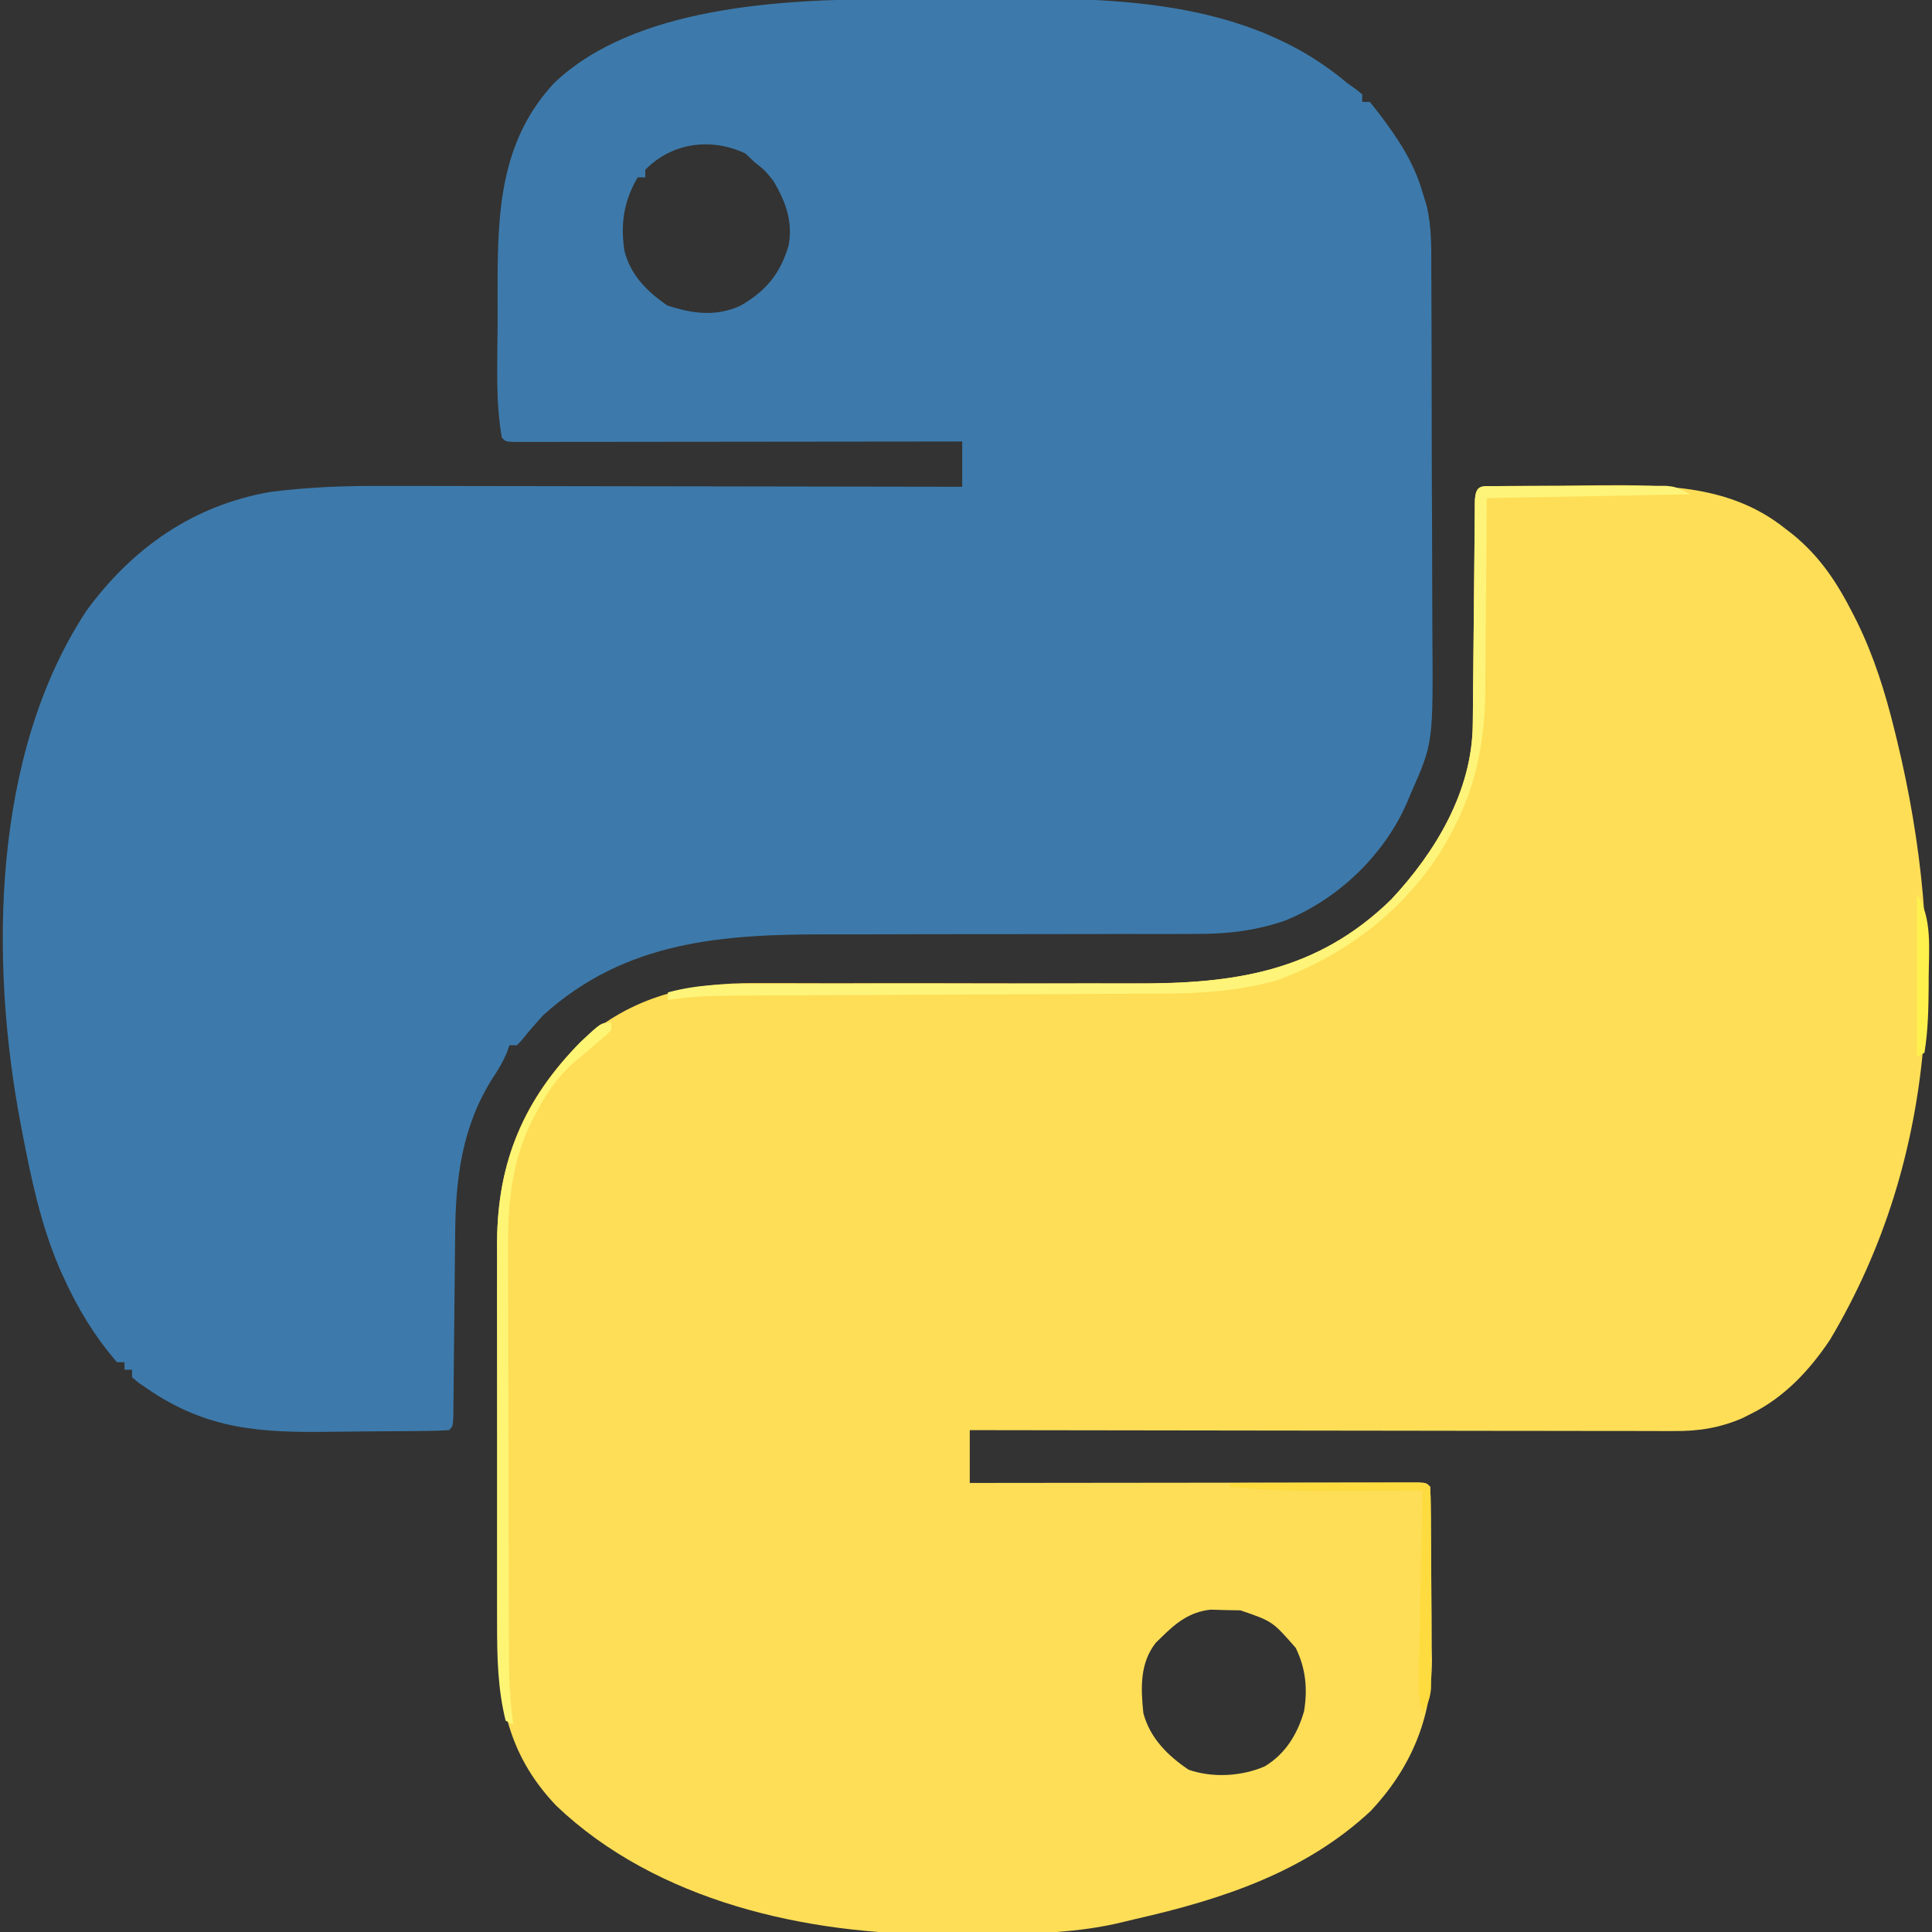 <?xml version="1.0" encoding="UTF-8"?>
<svg version="1.1" xmlns="http://www.w3.org/2000/svg" width="512" height="512">
<rect width="100%" height="100%" fill="#333333" stroke="none"/>
<path d="M0 0 C0.983 -0.013 1.966 -0.026 2.979 -0.039 C4.592 -0.05 4.592 -0.05 6.239 -0.061 C7.349 -0.069 8.459 -0.077 9.602 -0.086 C11.969 -0.1 14.336 -0.11 16.702 -0.118 C20.262 -0.135 23.821 -0.179 27.381 -0.223 C44.896 -0.344 62.103 -0.211 76.399 11.177 C77.135 11.747 77.871 12.317 78.629 12.904 C85.861 18.847 90.332 25.723 94.524 33.99 C94.849 34.629 95.173 35.268 95.508 35.927 C99.986 45.048 102.977 54.581 105.399 64.427 C105.654 65.46 105.909 66.493 106.171 67.557 C119.183 121.558 117.489 177.334 88.36 226.243 C82.972 234.303 76.28 241.466 67.524 245.802 C66.722 246.207 65.92 246.612 65.094 247.029 C59.116 249.576 53.61 250.468 47.154 250.418 C46.352 250.419 45.549 250.421 44.723 250.423 C42.05 250.426 39.377 250.415 36.704 250.404 C34.781 250.403 32.859 250.404 30.937 250.405 C25.729 250.406 20.521 250.394 15.313 250.38 C9.866 250.367 4.42 250.366 -1.027 250.364 C-11.336 250.358 -21.646 250.341 -31.955 250.321 C-43.694 250.299 -55.433 250.288 -67.171 250.278 C-91.315 250.257 -115.458 250.222 -139.601 250.177 C-139.601 254.797 -139.601 259.417 -139.601 264.177 C-138.088 264.175 -136.574 264.173 -135.014 264.17 C-120.784 264.15 -106.554 264.135 -92.324 264.125 C-85.007 264.12 -77.69 264.113 -70.374 264.102 C-63.998 264.092 -57.623 264.085 -51.248 264.083 C-47.871 264.082 -44.493 264.079 -41.116 264.071 C-37.351 264.064 -33.587 264.063 -29.822 264.063 C-28.694 264.06 -27.567 264.056 -26.405 264.053 C-24.875 264.055 -24.875 264.055 -23.315 264.057 C-22.424 264.056 -21.532 264.055 -20.614 264.054 C-18.601 264.177 -18.601 264.177 -17.601 265.177 C-17.487 266.857 -17.442 268.541 -17.424 270.225 C-17.405 271.844 -17.405 271.844 -17.385 273.495 C-17.378 274.674 -17.371 275.853 -17.363 277.068 C-17.355 278.278 -17.347 279.489 -17.339 280.737 C-17.325 283.312 -17.314 285.888 -17.306 288.464 C-17.289 292.369 -17.245 296.273 -17.201 300.177 C-17.191 302.682 -17.182 305.187 -17.176 307.693 C-17.149 309.425 -17.149 309.425 -17.122 311.192 C-17.163 326.671 -22.795 339.854 -33.316 351.072 C-50.678 367.314 -72.799 374.532 -95.569 379.71 C-97.364 380.122 -99.154 380.556 -100.943 380.993 C-112.737 383.574 -124.413 383.701 -136.451 383.678 C-139.936 383.677 -143.418 383.719 -146.902 383.763 C-182.715 383.955 -222.539 375.116 -249.195 349.704 C-262.627 335.579 -264.754 320.649 -264.747 301.941 C-264.75 300.759 -264.753 299.577 -264.757 298.36 C-264.766 294.478 -264.768 290.597 -264.769 286.716 C-264.771 285.37 -264.772 284.023 -264.774 282.677 C-264.783 275.628 -264.787 268.579 -264.787 261.531 C-264.786 254.992 -264.797 248.454 -264.812 241.916 C-264.825 236.274 -264.831 230.632 -264.83 224.99 C-264.83 221.633 -264.834 218.276 -264.843 214.919 C-264.853 211.17 -264.85 207.421 -264.844 203.672 C-264.85 202.58 -264.855 201.489 -264.861 200.365 C-264.775 178.945 -257.7 162.275 -242.601 147.177 C-229.222 135.254 -213.743 131.529 -196.117 131.71 C-194.742 131.71 -193.367 131.708 -191.991 131.703 C-189.063 131.698 -186.135 131.705 -183.207 131.722 C-178.559 131.747 -173.912 131.74 -169.265 131.729 C-157.727 131.706 -146.189 131.724 -134.651 131.751 C-125.667 131.771 -116.683 131.779 -107.699 131.754 C-103.843 131.744 -99.988 131.744 -96.132 131.769 C-69.822 131.931 -47.701 128.881 -27.898 109.536 C-16.116 96.907 -6.45 80.849 -6.298 63.064 C-6.29 62.392 -6.281 61.719 -6.273 61.027 C-6.247 58.829 -6.235 56.632 -6.222 54.435 C-6.206 52.9 -6.189 51.366 -6.171 49.831 C-6.125 45.81 -6.091 41.79 -6.059 37.769 C-6.007 31.312 -5.942 24.856 -5.871 18.4 C-5.848 16.144 -5.831 13.887 -5.816 11.631 C-5.802 10.258 -5.789 8.886 -5.775 7.513 C-5.765 6.311 -5.756 5.109 -5.746 3.87 C-5.508 -0.557 -4.004 0.045 0 0 Z M-88.851 305.115 C-89.331 305.577 -89.81 306.04 -90.304 306.517 C-94.592 312.005 -94.274 318.557 -93.601 325.177 C-91.839 331.781 -87.174 336.422 -81.601 340.177 C-75.234 342.38 -67.561 341.943 -61.418 339.275 C-55.911 335.947 -52.755 330.728 -51.008 324.642 C-50.03 318.71 -50.58 313.26 -53.226 307.865 C-59.396 300.833 -59.396 300.833 -67.867 297.939 C-69.839 297.902 -69.839 297.902 -71.851 297.865 C-73.808 297.808 -73.808 297.808 -75.804 297.751 C-81.374 298.376 -84.953 301.249 -88.851 305.115 Z " fill="#FEDE57" transform="translate(396.601,128.823)"/>
<path d="M0 0 C0.796 -0.004 1.592 -0.008 2.412 -0.012 C6.637 -0.033 10.862 -0.047 15.087 -0.057 C18.521 -0.066 21.954 -0.086 25.387 -0.118 C58.887 -0.424 95.245 -0.556 122.215 22.238 C123.325 23.019 123.325 23.019 124.457 23.816 C125.037 24.286 125.617 24.755 126.215 25.238 C126.215 25.898 126.215 26.558 126.215 27.238 C126.875 27.238 127.535 27.238 128.215 27.238 C129.943 29.328 131.529 31.404 133.09 33.613 C133.542 34.251 133.993 34.888 134.459 35.545 C137.889 40.512 140.525 45.415 142.215 51.238 C142.553 52.34 142.892 53.442 143.241 54.578 C144.683 60.424 144.518 66.296 144.521 72.285 C144.53 73.577 144.538 74.87 144.546 76.201 C144.568 79.728 144.577 83.256 144.582 86.783 C144.586 88.995 144.592 91.207 144.599 93.419 C144.624 101.16 144.637 108.9 144.64 116.641 C144.644 123.817 144.674 130.992 144.716 138.167 C144.751 144.358 144.766 150.548 144.767 156.739 C144.767 160.423 144.776 164.106 144.805 167.79 C145.02 197.103 145.02 197.103 139.215 210.238 C138.805 211.209 138.396 212.181 137.974 213.181 C131.828 227.133 119.49 238.803 105.337 244.37 C97.209 247.031 89.952 247.805 81.433 247.737 C79.466 247.745 79.466 247.745 77.46 247.753 C74.636 247.765 71.812 247.765 68.988 247.755 C64.504 247.739 60.021 247.753 55.537 247.771 C46.82 247.801 38.103 247.803 29.385 247.801 C18.304 247.8 7.224 247.81 -3.857 247.85 C-7.576 247.862 -11.294 247.868 -15.013 247.858 C-43.127 247.786 -68.894 249.478 -90.785 269.238 C-92.745 271.361 -94.606 273.514 -96.41 275.77 C-96.864 276.254 -97.318 276.739 -97.785 277.238 C-98.445 277.238 -99.105 277.238 -99.785 277.238 C-100.012 277.898 -100.239 278.558 -100.473 279.238 C-101.547 281.695 -102.618 283.542 -104.098 285.738 C-112.377 298.696 -114.074 312.529 -114.164 327.52 C-114.18 328.984 -114.197 330.448 -114.216 331.913 C-114.261 335.74 -114.296 339.566 -114.328 343.393 C-114.38 349.545 -114.445 355.698 -114.516 361.85 C-114.539 363.998 -114.555 366.145 -114.571 368.293 C-114.584 369.585 -114.598 370.878 -114.612 372.209 C-114.626 373.924 -114.626 373.924 -114.64 375.673 C-114.785 378.238 -114.785 378.238 -115.785 379.238 C-117.459 379.358 -119.139 379.408 -120.817 379.431 C-122.431 379.455 -122.431 379.455 -124.077 379.48 C-129.057 379.524 -134.037 379.565 -139.017 379.588 C-141.631 379.605 -144.245 379.632 -146.858 379.67 C-165.703 379.946 -179.841 379.166 -195.785 368.238 C-196.911 367.469 -196.911 367.469 -198.059 366.684 C-198.628 366.207 -199.198 365.73 -199.785 365.238 C-199.785 364.578 -199.785 363.918 -199.785 363.238 C-200.445 363.238 -201.105 363.238 -201.785 363.238 C-201.785 362.578 -201.785 361.918 -201.785 361.238 C-202.445 361.238 -203.105 361.238 -203.785 361.238 C-209.788 354.299 -214.425 346.599 -218.16 338.238 C-218.623 337.21 -218.623 337.21 -219.096 336.161 C-223.997 324.67 -226.574 312.397 -228.91 300.176 C-229.039 299.505 -229.168 298.833 -229.301 298.142 C-237.557 254.837 -236.975 200.127 -211.855 162.066 C-199.745 145.523 -183.706 134.202 -163.217 130.613 C-153.191 129.323 -143.373 128.963 -133.271 129.011 C-131.584 129.012 -129.897 129.011 -128.21 129.01 C-123.684 129.01 -119.159 129.021 -114.633 129.035 C-109.883 129.048 -105.133 129.049 -100.383 129.052 C-91.413 129.058 -82.443 129.074 -73.472 129.094 C-63.25 129.117 -53.027 129.128 -42.804 129.138 C-21.798 129.158 -0.792 129.194 20.215 129.238 C20.215 125.278 20.215 121.318 20.215 117.238 C18.701 117.241 17.187 117.243 15.628 117.245 C1.398 117.265 -12.832 117.28 -27.063 117.29 C-34.379 117.295 -41.696 117.302 -49.013 117.314 C-55.388 117.324 -61.763 117.33 -68.138 117.332 C-71.516 117.334 -74.893 117.337 -78.271 117.344 C-82.035 117.351 -85.8 117.352 -89.564 117.352 C-90.692 117.355 -91.82 117.359 -92.982 117.363 C-94.511 117.361 -94.511 117.361 -96.071 117.359 C-96.963 117.359 -97.854 117.36 -98.772 117.361 C-100.785 117.238 -100.785 117.238 -101.785 116.238 C-103.504 106.598 -102.937 96.45 -102.916 86.696 C-102.91 83.811 -102.915 80.926 -102.922 78.041 C-102.932 57.519 -102.664 38.148 -87.98 22.289 C-66.694 1.93 -27.749 0.122 0 0 Z M-63.785 45.238 C-63.785 45.898 -63.785 46.558 -63.785 47.238 C-64.445 47.238 -65.105 47.238 -65.785 47.238 C-69.496 53.531 -70.41 59.63 -69.285 66.801 C-67.629 73.189 -63.291 77.512 -57.973 81.176 C-51.389 83.37 -45.131 84.218 -38.664 81.305 C-31.877 77.452 -27.964 72.793 -25.785 65.238 C-24.612 58.927 -26.59 53.671 -29.785 48.238 C-32.056 45.383 -32.056 45.383 -34.785 43.238 C-35.59 42.475 -36.394 41.712 -37.223 40.926 C-46.304 36.624 -56.69 37.993 -63.785 45.238 Z " fill="#3D7AAB" transform="translate(234.785,-0.238)"/>
<path d="M0 0 C1.028 -0.006 2.056 -0.013 3.115 -0.019 C4.235 -0.02 5.355 -0.022 6.509 -0.023 C7.652 -0.026 8.795 -0.029 9.973 -0.033 C12.398 -0.038 14.824 -0.04 17.249 -0.04 C20.963 -0.042 24.676 -0.06 28.389 -0.079 C30.742 -0.082 33.094 -0.084 35.446 -0.085 C36.56 -0.092 37.673 -0.1 38.821 -0.107 C39.858 -0.104 40.896 -0.101 41.965 -0.098 C42.877 -0.099 43.789 -0.101 44.728 -0.102 C47.177 0.145 47.177 0.145 51.177 2.145 C33.357 2.475 15.537 2.805 -2.823 3.145 C-2.849 7.591 -2.875 12.037 -2.902 16.618 C-2.933 20.205 -2.969 23.792 -3.007 27.38 C-3.046 31.143 -3.079 34.906 -3.094 38.67 C-3.11 42.308 -3.145 45.945 -3.192 49.582 C-3.206 50.957 -3.215 52.332 -3.215 53.707 C-3.231 66.504 -5.417 78.814 -11.386 90.27 C-11.89 91.254 -11.89 91.254 -12.404 92.259 C-22.329 110.753 -39.441 124.207 -59.046 131.137 C-68.888 133.763 -78.482 134.443 -88.635 134.448 C-89.974 134.456 -91.312 134.464 -92.651 134.474 C-95.507 134.492 -98.363 134.504 -101.22 134.511 C-105.743 134.523 -110.266 134.548 -114.789 134.576 C-121.943 134.617 -129.098 134.65 -136.253 134.678 C-149.069 134.729 -161.885 134.792 -174.701 134.863 C-179.192 134.888 -183.682 134.908 -188.172 134.923 C-190.293 134.931 -192.414 134.941 -194.535 134.951 C-197.113 134.964 -199.69 134.974 -202.267 134.98 C-208.212 135.015 -213.946 135.238 -219.823 136.145 C-219.823 135.485 -219.823 134.825 -219.823 134.145 C-212.142 132.065 -204.953 131.87 -197.021 131.906 C-195.646 131.905 -194.272 131.903 -192.897 131.9 C-189.953 131.895 -187.008 131.896 -184.063 131.901 C-179.391 131.909 -174.719 131.898 -170.047 131.884 C-156.766 131.847 -143.486 131.828 -130.205 131.84 C-122.858 131.846 -115.512 131.834 -108.166 131.803 C-104.29 131.788 -100.414 131.782 -96.538 131.798 C-70.174 131.902 -47.966 128.891 -28.12 109.505 C-16.338 96.876 -6.672 80.817 -6.521 63.032 C-6.508 62.024 -6.508 62.024 -6.495 60.995 C-6.469 58.798 -6.457 56.6 -6.445 54.403 C-6.428 52.868 -6.411 51.334 -6.393 49.799 C-6.348 45.779 -6.313 41.758 -6.281 37.737 C-6.229 31.281 -6.164 24.824 -6.093 18.368 C-6.07 16.112 -6.054 13.856 -6.038 11.599 C-6.025 10.227 -6.011 8.854 -5.997 7.482 C-5.988 6.279 -5.978 5.077 -5.968 3.838 C-5.725 -0.682 -4.074 0.017 0 0 Z " fill="#FEF479" transform="translate(396.823,128.855)"/>
<path d="M0 0 C0 0.66 0 1.32 0 2 C-1.469 3.445 -1.469 3.445 -3.5 5.125 C-4.232 5.758 -4.964 6.391 -5.719 7.043 C-7.145 8.267 -8.581 9.48 -10.031 10.676 C-14.623 14.785 -17.529 19.26 -20.312 24.688 C-20.638 25.31 -20.963 25.933 -21.299 26.574 C-26.337 36.967 -27.447 47.958 -27.356 59.358 C-27.358 60.624 -27.361 61.889 -27.363 63.192 C-27.368 66.62 -27.354 70.047 -27.337 73.474 C-27.322 77.083 -27.323 80.692 -27.322 84.3 C-27.319 90.352 -27.304 96.404 -27.281 102.456 C-27.252 110.202 -27.242 117.947 -27.238 125.694 C-27.234 132.388 -27.221 139.082 -27.207 145.776 C-27.203 147.912 -27.2 150.049 -27.197 152.185 C-27.192 156.177 -27.177 160.168 -27.161 164.159 C-27.16 165.331 -27.159 166.504 -27.158 167.711 C-27.126 173.889 -26.812 179.874 -26 186 C-26.66 185.67 -27.32 185.34 -28 185 C-30.09 176.625 -30.291 168.008 -30.259 159.424 C-30.262 158.241 -30.266 157.059 -30.269 155.841 C-30.278 151.976 -30.272 148.111 -30.266 144.246 C-30.266 141.536 -30.269 138.825 -30.271 136.115 C-30.275 130.452 -30.27 124.79 -30.261 119.127 C-30.25 112.611 -30.253 106.095 -30.264 99.579 C-30.274 93.95 -30.275 88.321 -30.27 82.691 C-30.266 79.344 -30.267 75.998 -30.273 72.651 C-30.278 68.916 -30.27 65.182 -30.259 61.447 C-30.265 59.817 -30.265 59.817 -30.271 58.154 C-30.153 36.551 -22.958 20.36 -8 5 C-2.72 0 -2.72 0 0 0 Z " fill="#FEF575" transform="translate(162,271)"/>
<path d="M0 0 C7.387 -0.025 14.775 -0.043 22.162 -0.055 C24.677 -0.06 27.192 -0.067 29.708 -0.075 C33.314 -0.088 36.921 -0.093 40.527 -0.098 C42.226 -0.105 42.226 -0.105 43.958 -0.113 C45.52 -0.113 45.52 -0.113 47.113 -0.114 C48.035 -0.116 48.956 -0.118 49.906 -0.12 C52 0 52 0 53 1 C53.104 2.728 53.139 4.46 53.145 6.191 C53.152 7.299 53.158 8.407 53.165 9.549 C53.166 10.756 53.167 11.963 53.168 13.207 C53.173 15.055 53.173 15.055 53.178 16.941 C53.183 19.554 53.185 22.168 53.185 24.781 C53.185 27.464 53.192 30.145 53.206 32.827 C53.224 36.683 53.229 40.539 53.23 44.395 C53.238 45.596 53.245 46.797 53.252 48.034 C53.249 49.152 53.246 50.27 53.243 51.421 C53.244 52.404 53.246 53.387 53.247 54.4 C52.993 57.073 52.365 58.712 51 61 C50.021 57.75 49.908 54.883 49.978 51.497 C49.998 50.396 50.018 49.295 50.039 48.161 C50.08 46.388 50.08 46.388 50.121 44.578 C50.157 42.755 50.157 42.755 50.193 40.896 C50.269 37.014 50.353 33.132 50.438 29.25 C50.491 26.618 50.543 23.987 50.596 21.355 C50.725 14.904 50.86 8.452 51 2 C49.322 2.008 49.322 2.008 47.61 2.016 C43.406 2.034 39.201 2.046 34.997 2.055 C33.187 2.06 31.377 2.067 29.568 2.075 C19.663 2.122 9.858 2.116 0 1 C0 0.67 0 0.34 0 0 Z " fill="#FEDB3E" transform="translate(326,393)"/>
<path d="M0 0 C4.127 6.19 3.165 14.701 3.125 21.938 C3.122 22.811 3.118 23.685 3.115 24.585 C3.068 30.448 2.95 36.203 2 42 C1.01 42.495 1.01 42.495 0 43 C0 28.81 0 14.62 0 0 Z " fill="#FEF04D" transform="translate(508,237)"/>
</svg>
